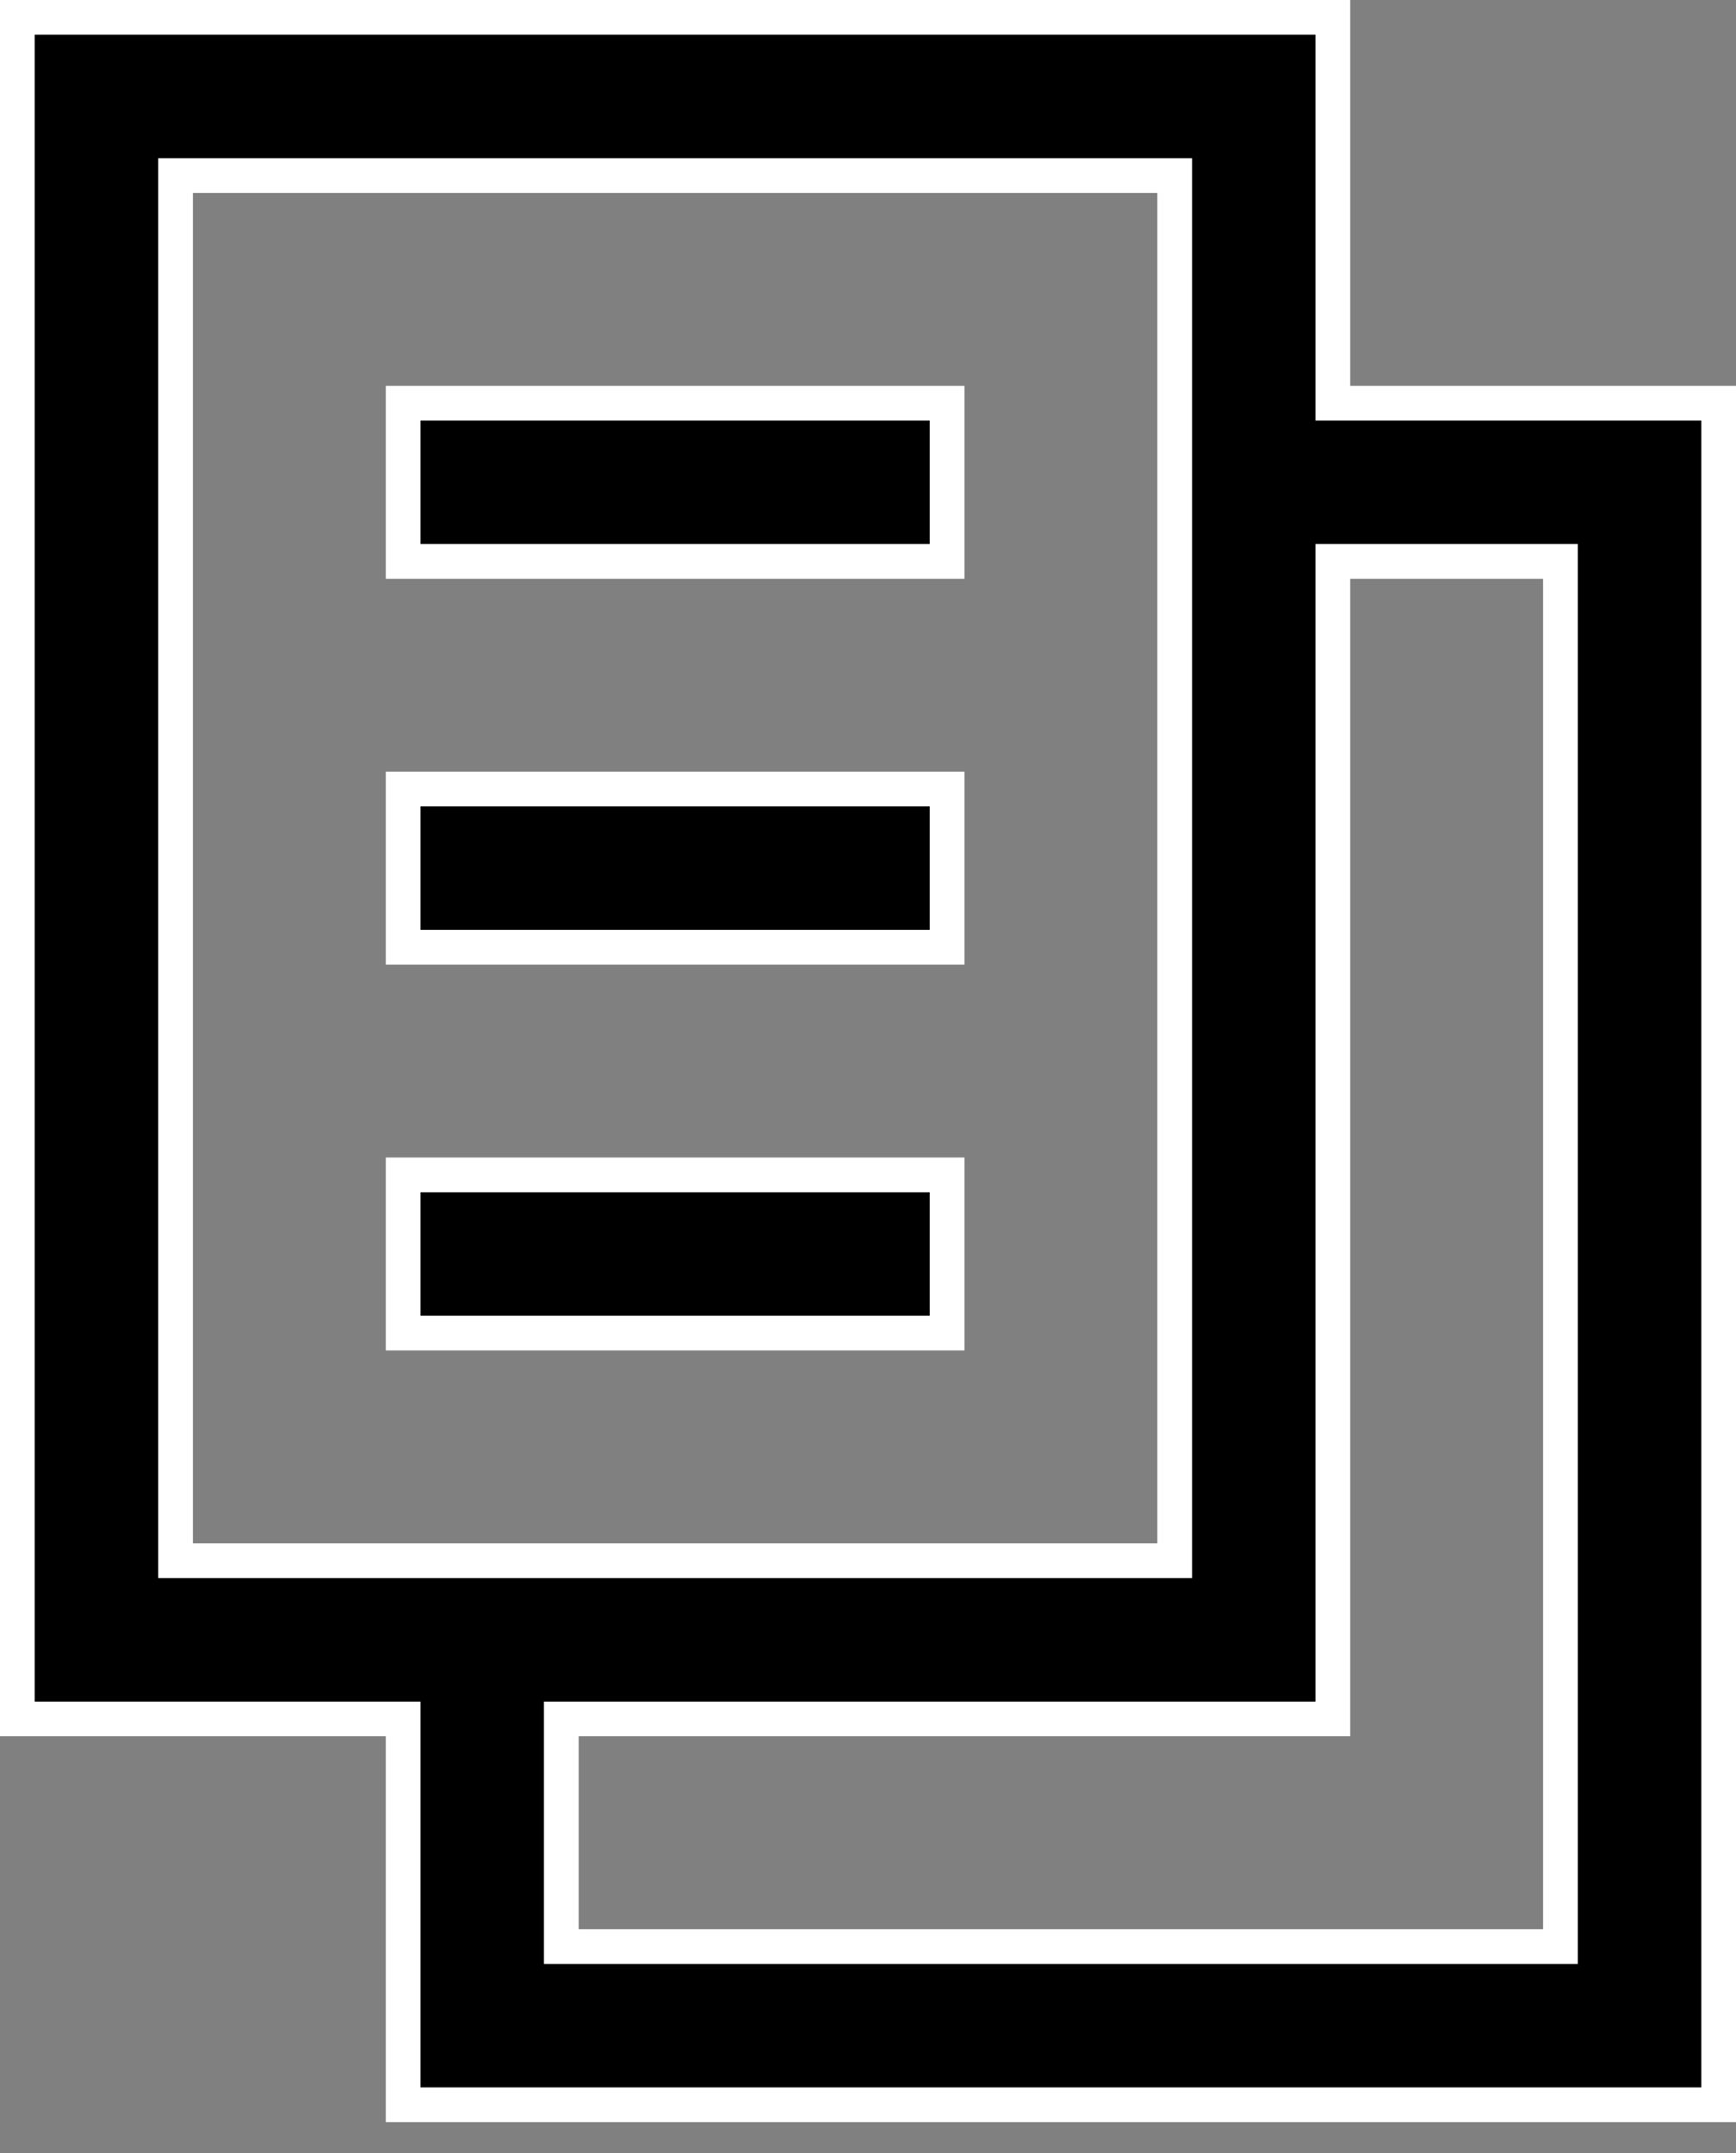 <svg width="50" height="62" viewBox="0 0 50 62" fill="none" xmlns="http://www.w3.org/2000/svg">
<rect x="0" y="0" width="50" height="62" fill="#808080" stroke="none"/>
<path d="M0.5 49.5V0.5H38.389V11.111V11.611H38.889H49.5V60.611H11.611V50V49.5H11.111H0.5ZM33.333 44.944H33.833V44.444V5.556V5.056H33.333H5.556H5.056V5.556V44.444V44.944H5.556H33.333ZM38.889 16.167H38.389V16.667V49.5H16.667H16.167V50V55.556V56.056H16.667H44.444H44.944V55.556V16.667V16.167H44.444H38.889ZM27.278 16.167H11.611V11.611H27.278V16.167ZM27.278 27.278H11.611V22.722H27.278V27.278ZM27.278 33.833V38.389H11.611V33.833H27.278Z" fill="black" stroke="white"/>
</svg>
